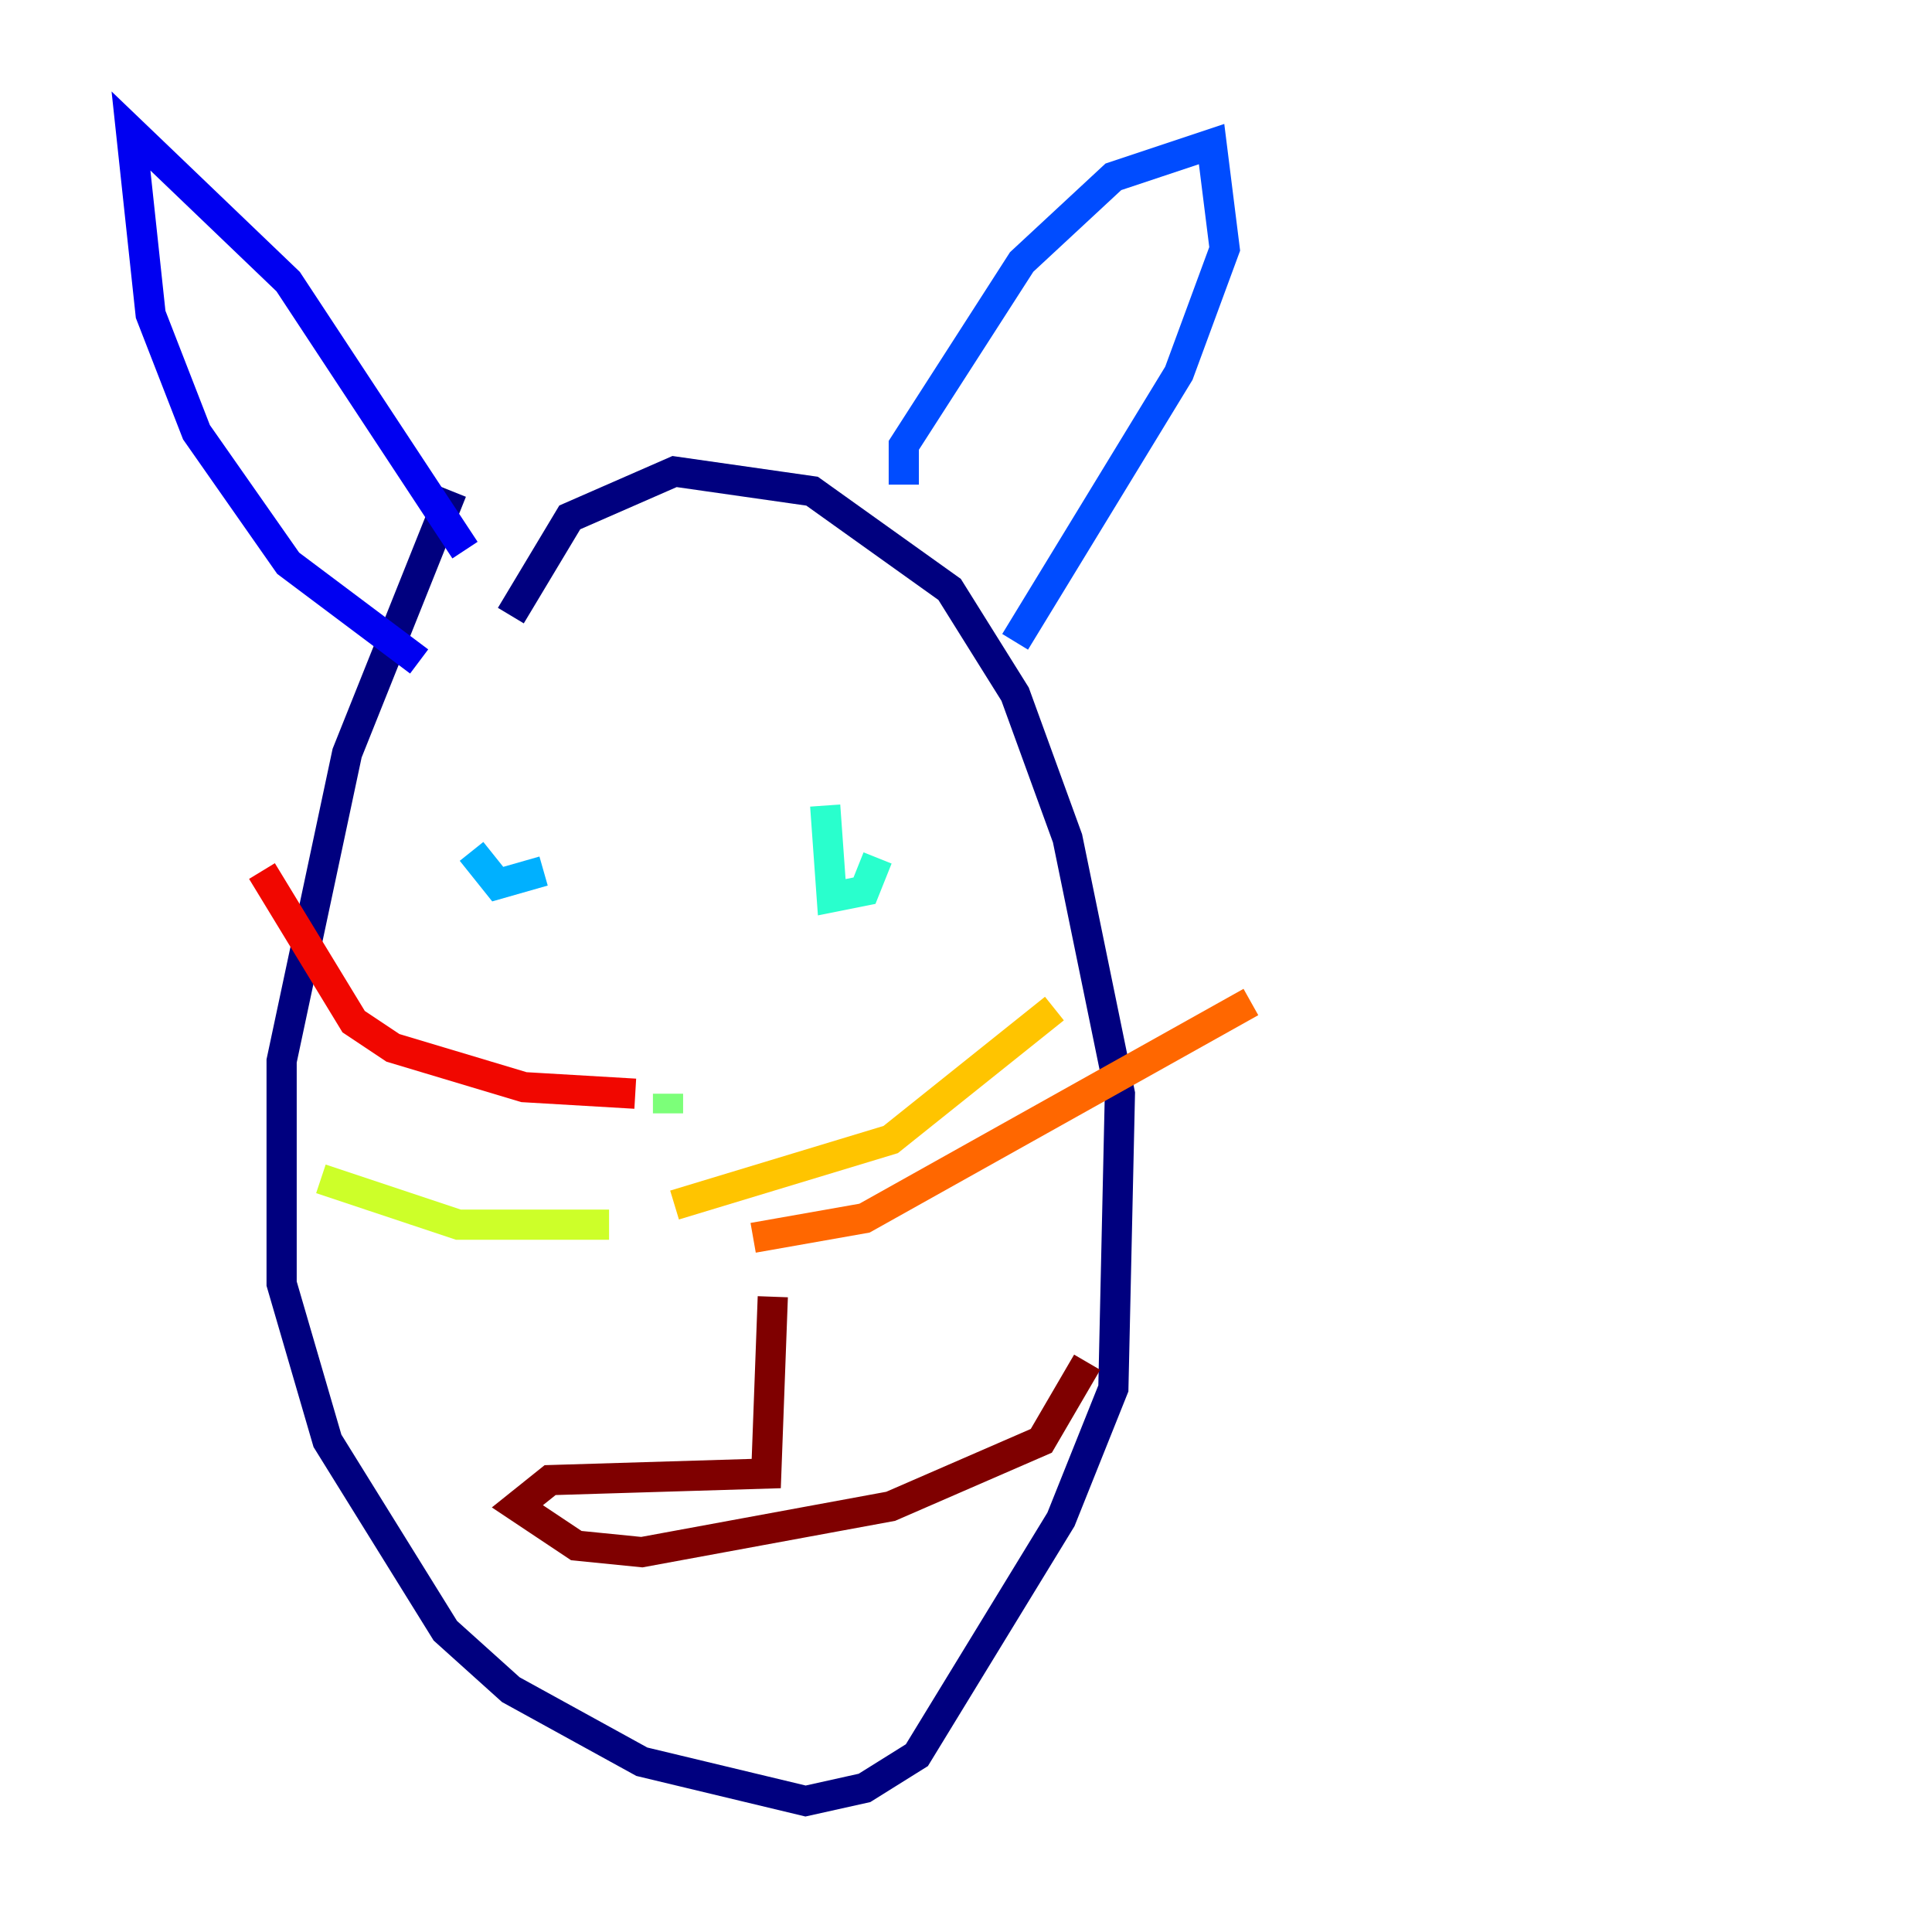 <?xml version="1.0" encoding="utf-8" ?>
<svg baseProfile="tiny" height="128" version="1.2" viewBox="0,0,128,128" width="128" xmlns="http://www.w3.org/2000/svg" xmlns:ev="http://www.w3.org/2001/xml-events" xmlns:xlink="http://www.w3.org/1999/xlink"><defs /><polyline fill="none" points="29.939,32.542 22.997,49.898 18.658,70.291 18.658,85.044 21.695,95.458 29.505,108.041 33.844,111.946 42.522,116.719 53.37,119.322 57.275,118.454 60.746,116.285 70.291,100.664 73.763,91.986 74.197,72.461 70.725,55.539 67.254,45.993 62.915,39.051 53.803,32.542 44.691,31.241 37.749,34.278 33.844,40.786" stroke="#00007f" stroke-width="2" /><polyline fill="none" points="27.77,43.824 19.091,37.315 13.017,28.637 9.98,20.827 8.678,8.678 19.091,18.658 30.807,36.447" stroke="#0000f1" stroke-width="2" /><polyline fill="none" points="59.878,32.108 59.878,29.505 67.688,17.356 73.763,11.715 80.271,9.546 81.139,16.488 78.102,24.732 67.254,42.522" stroke="#004cff" stroke-width="2" /><polyline fill="none" points="31.241,56.407 32.976,58.576 36.014,57.709" stroke="#00b0ff" stroke-width="2" /><polyline fill="none" points="54.671,53.37 55.105,59.444 57.275,59.01 58.142,56.841" stroke="#29ffcd" stroke-width="2" /><polyline fill="none" points="44.258,72.461 44.258,73.763" stroke="#7cff79" stroke-width="2" /><polyline fill="none" points="40.352,81.139 30.373,81.139 21.261,78.102" stroke="#cdff29" stroke-width="2" /><polyline fill="none" points="44.691,79.837 59.01,75.498 69.858,66.82" stroke="#ffc400" stroke-width="2" /><polyline fill="none" points="49.898,82.007 57.275,80.705 82.875,66.386" stroke="#ff6700" stroke-width="2" /><polyline fill="none" points="42.088,72.461 34.712,72.027 26.034,69.424 23.43,67.688 17.356,57.709" stroke="#f10700" stroke-width="2" /><polyline fill="none" points="51.2,85.912 50.766,97.627 36.447,98.061 34.278,99.797 38.183,102.4 42.522,102.834 59.01,99.797 68.99,95.458 72.027,90.251" stroke="#7f0000" stroke-width="2" /></svg>